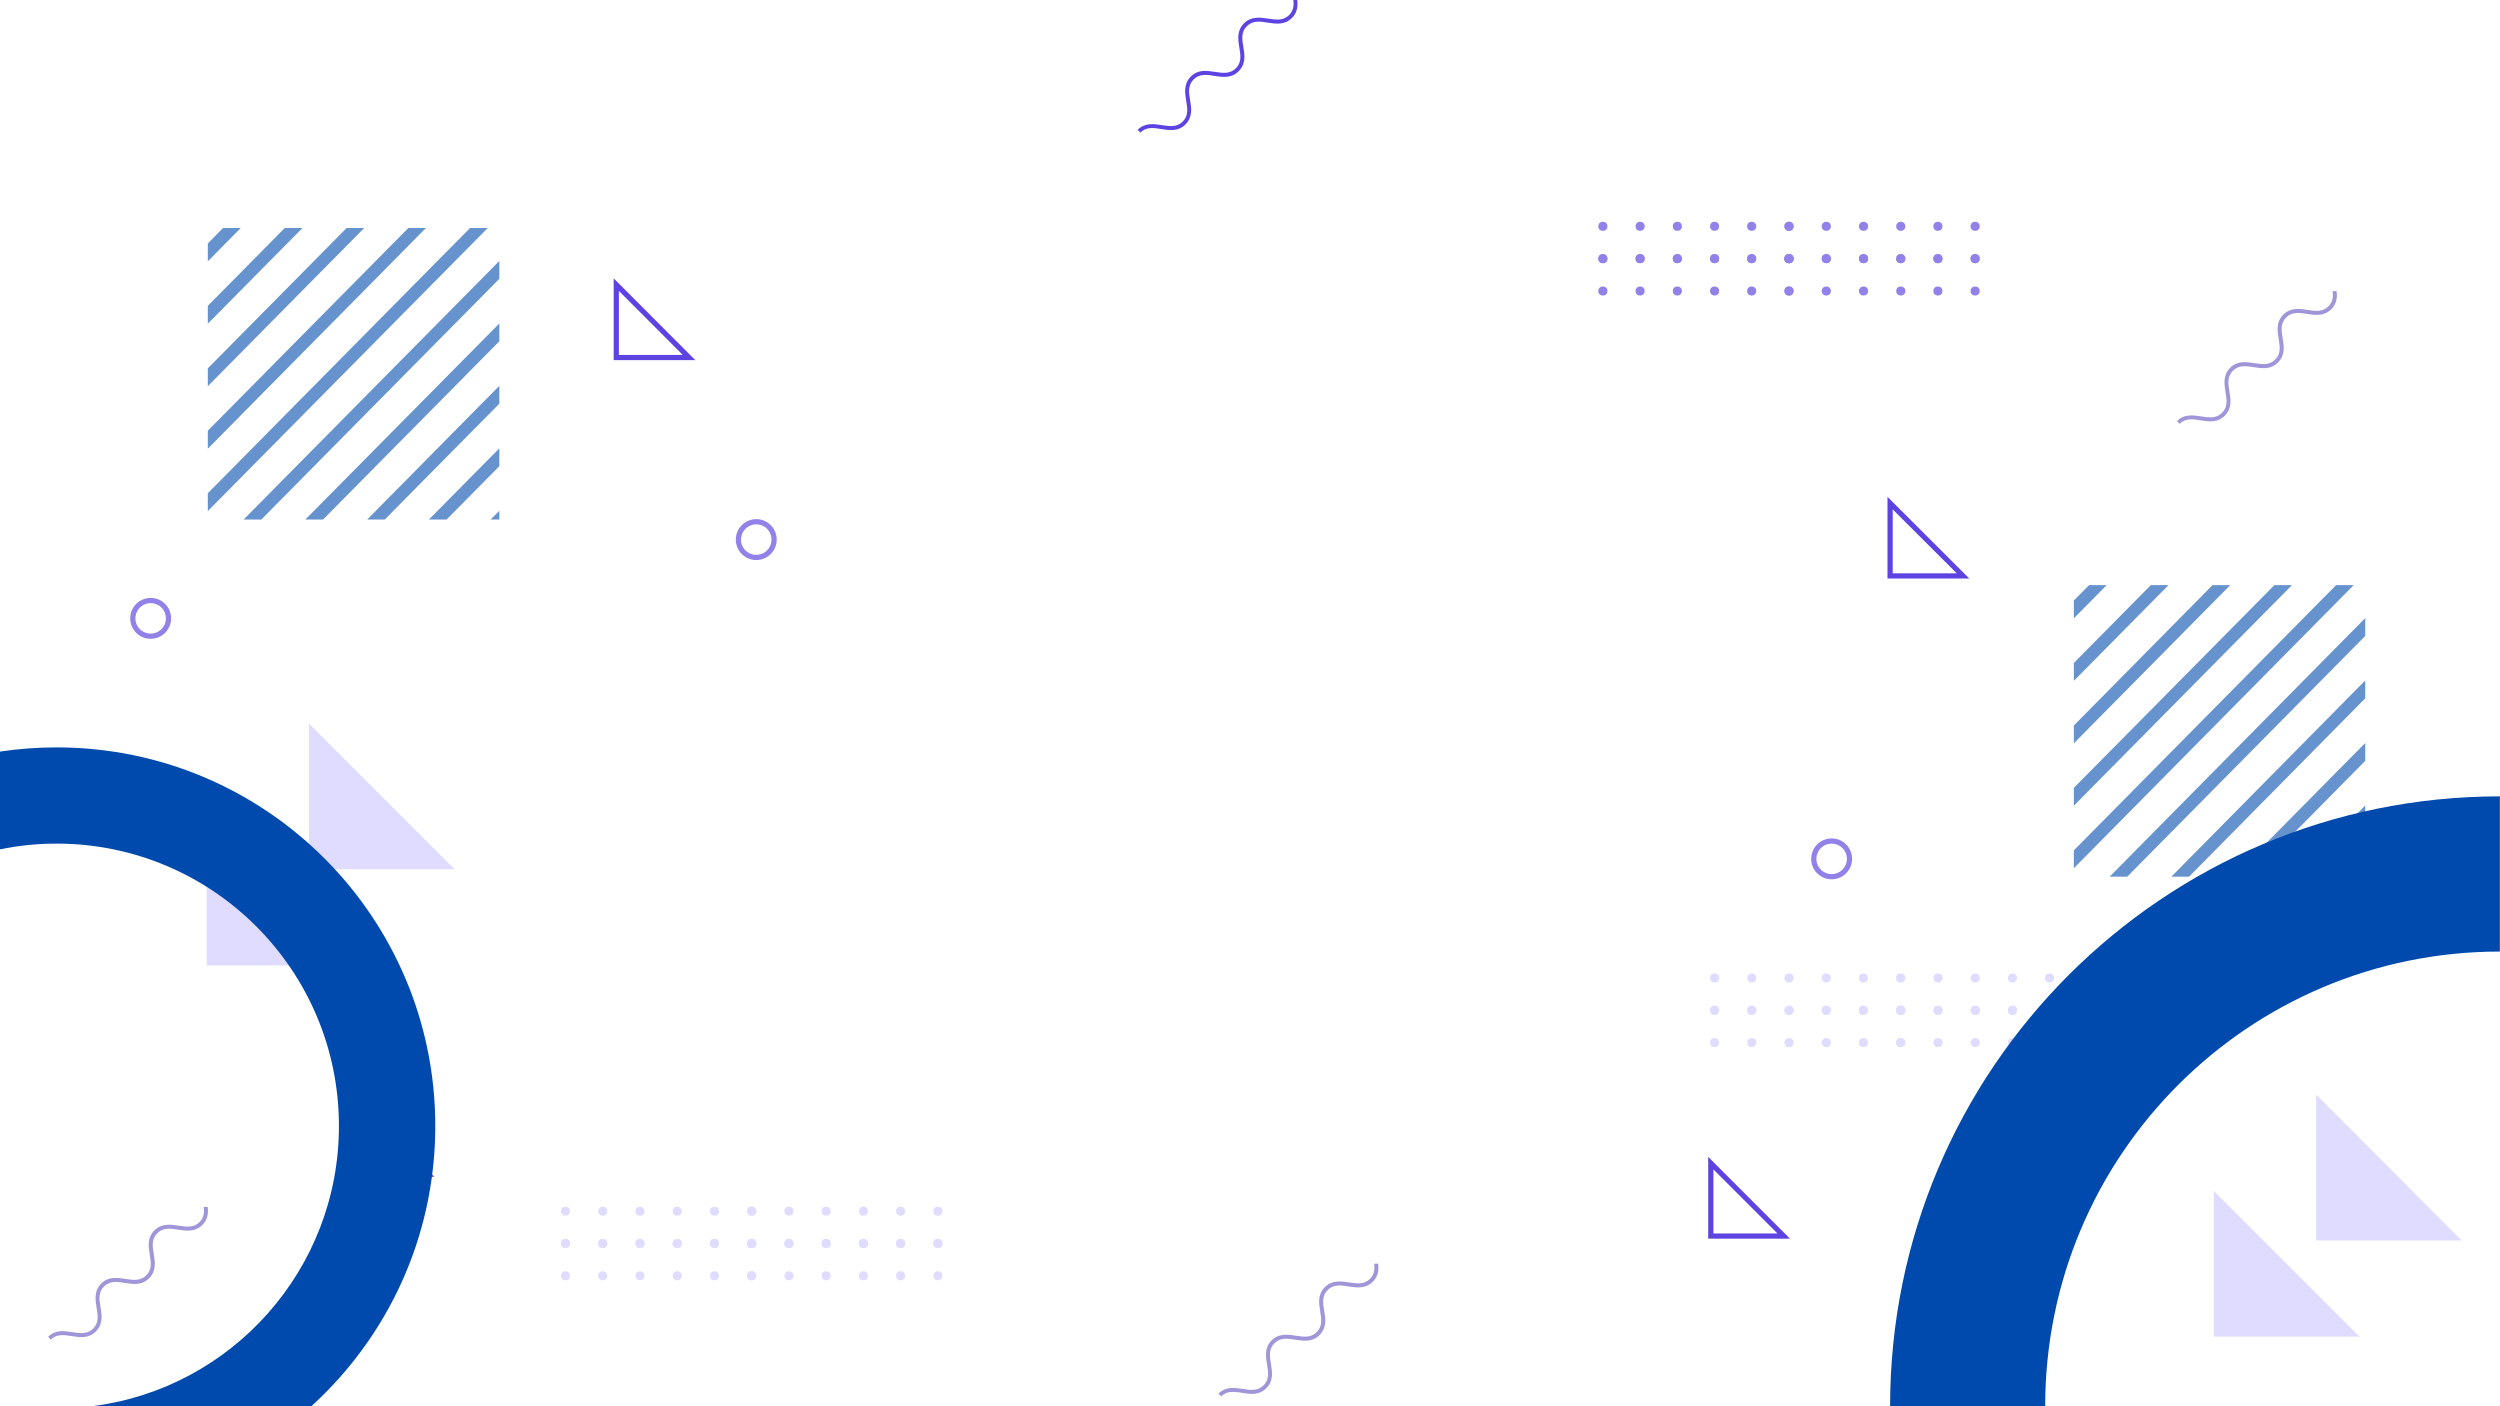 <?xml version="1.0" encoding="utf-8"?>
<!-- Generator: Adobe Illustrator 21.0.2, SVG Export Plug-In . SVG Version: 6.00 Build 0)  -->
<svg version="1.1" xmlns="http://www.w3.org/2000/svg" xmlns:xlink="http://www.w3.org/1999/xlink" x="0px" y="0px"
	 viewBox="0 0 1920 1080" style="enable-background:new 0 0 1920 1080;" xml:space="preserve">
<style type="text/css">
	.st0{fill:#FFFFFF;}
	.st1{fill:#E0DCFF;}
	.st2{fill:#9181E8;}
	.st3{fill:none;stroke:#9181E8;stroke-width:4;stroke-miterlimit:10;}
	.st4{opacity:0.6;}
	.st5{fill:#004AAD;}
	.st6{fill:none;stroke:#5D44E2;stroke-width:4;stroke-miterlimit:10;}
	.st7{fill:#5D44E2;}
	.st8{fill:#9E96D8;}
</style>
<g id="BACKGROUND">
	<rect class="st0" width="1920" height="1080"/>
</g>
<g id="OBJECT">
	<g>
		<g>
			<g>
				<circle class="st1" cx="434.3" cy="930.2" r="3.5"/>
				<circle class="st1" cx="462.9" cy="930.2" r="3.5"/>
				<circle class="st1" cx="491.5" cy="930.2" r="3.5"/>
				<circle class="st1" cx="520.1" cy="930.2" r="3.5"/>
				<circle class="st1" cx="548.7" cy="930.2" r="3.5"/>
				<circle class="st1" cx="577.3" cy="930.2" r="3.5"/>
				<circle class="st1" cx="434.3" cy="955.1" r="3.5"/>
				<circle class="st1" cx="462.9" cy="955.1" r="3.5"/>
				<circle class="st1" cx="491.5" cy="955.1" r="3.5"/>
				<circle class="st1" cx="520.1" cy="955.1" r="3.5"/>
				<circle class="st1" cx="548.7" cy="955.1" r="3.5"/>
				<circle class="st1" cx="577.3" cy="955.1" r="3.5"/>
			</g>
			<g>
				<circle class="st1" cx="577.3" cy="930.2" r="3.5"/>
				<circle class="st1" cx="605.9" cy="930.2" r="3.5"/>
				<circle class="st1" cx="634.5" cy="930.2" r="3.5"/>
				<circle class="st1" cx="663.1" cy="930.2" r="3.5"/>
				<circle class="st1" cx="691.7" cy="930.2" r="3.5"/>
				<circle class="st1" cx="720.3" cy="930.2" r="3.5"/>
				<circle class="st1" cx="577.3" cy="955.1" r="3.5"/>
				<circle class="st1" cx="605.9" cy="955.1" r="3.5"/>
				<circle class="st1" cx="634.5" cy="955.1" r="3.5"/>
				<circle class="st1" cx="663.1" cy="955.1" r="3.5"/>
				<circle class="st1" cx="691.7" cy="955.1" r="3.5"/>
				<circle class="st1" cx="720.3" cy="955.1" r="3.5"/>
			</g>
		</g>
		<g>
			<g>
				<circle class="st1" cx="434.3" cy="954.9" r="3.5"/>
				<circle class="st1" cx="462.9" cy="954.9" r="3.5"/>
				<circle class="st1" cx="491.5" cy="954.9" r="3.5"/>
				<circle class="st1" cx="520.1" cy="954.9" r="3.5"/>
				<circle class="st1" cx="548.7" cy="954.9" r="3.5"/>
				<circle class="st1" cx="577.3" cy="954.9" r="3.5"/>
				<circle class="st1" cx="434.3" cy="979.8" r="3.5"/>
				<circle class="st1" cx="462.9" cy="979.8" r="3.5"/>
				<circle class="st1" cx="491.5" cy="979.8" r="3.5"/>
				<circle class="st1" cx="520.1" cy="979.8" r="3.5"/>
				<circle class="st1" cx="548.7" cy="979.8" r="3.5"/>
				<circle class="st1" cx="577.3" cy="979.8" r="3.5"/>
			</g>
			<g>
				<circle class="st1" cx="577.3" cy="954.9" r="3.5"/>
				<circle class="st1" cx="605.9" cy="954.9" r="3.5"/>
				<circle class="st1" cx="634.5" cy="954.9" r="3.5"/>
				<circle class="st1" cx="663.1" cy="954.9" r="3.5"/>
				<circle class="st1" cx="691.7" cy="954.9" r="3.5"/>
				<circle class="st1" cx="720.3" cy="954.9" r="3.5"/>
				<circle class="st1" cx="577.3" cy="979.8" r="3.5"/>
				<circle class="st1" cx="605.9" cy="979.8" r="3.5"/>
				<circle class="st1" cx="634.5" cy="979.8" r="3.5"/>
				<circle class="st1" cx="663.1" cy="979.8" r="3.5"/>
				<circle class="st1" cx="691.7" cy="979.8" r="3.5"/>
				<circle class="st1" cx="720.3" cy="979.8" r="3.5"/>
			</g>
		</g>
	</g>
	<g>
		<g>
			<g>
				<circle class="st2" cx="1231" cy="173.8" r="3.5"/>
				<circle class="st2" cx="1259.6" cy="173.8" r="3.5"/>
				<circle class="st2" cx="1288.2" cy="173.8" r="3.5"/>
				<circle class="st2" cx="1316.8" cy="173.8" r="3.5"/>
				<circle class="st2" cx="1345.3" cy="173.8" r="3.5"/>
				<circle class="st2" cx="1373.9" cy="173.8" r="3.5"/>
				<circle class="st2" cx="1231" cy="198.7" r="3.5"/>
				<circle class="st2" cx="1259.6" cy="198.7" r="3.5"/>
				<circle class="st2" cx="1288.2" cy="198.7" r="3.5"/>
				<circle class="st2" cx="1316.8" cy="198.7" r="3.5"/>
				<circle class="st2" cx="1345.3" cy="198.7" r="3.5"/>
				<circle class="st2" cx="1373.9" cy="198.7" r="3.5"/>
			</g>
			<g>
				<circle class="st2" cx="1374" cy="173.8" r="3.5"/>
				<circle class="st2" cx="1402.6" cy="173.8" r="3.5"/>
				<circle class="st2" cx="1431.2" cy="173.8" r="3.5"/>
				<circle class="st2" cx="1459.8" cy="173.8" r="3.5"/>
				<circle class="st2" cx="1488.3" cy="173.8" r="3.5"/>
				<circle class="st2" cx="1516.9" cy="173.8" r="3.5"/>
				<circle class="st2" cx="1374" cy="198.7" r="3.5"/>
				<circle class="st2" cx="1402.6" cy="198.7" r="3.5"/>
				<circle class="st2" cx="1431.2" cy="198.7" r="3.5"/>
				<circle class="st2" cx="1459.8" cy="198.7" r="3.5"/>
				<circle class="st2" cx="1488.3" cy="198.7" r="3.5"/>
				<circle class="st2" cx="1516.9" cy="198.7" r="3.5"/>
			</g>
		</g>
		<g>
			<g>
				<circle class="st2" cx="1231" cy="198.6" r="3.5"/>
				<circle class="st2" cx="1259.6" cy="198.6" r="3.5"/>
				<circle class="st2" cx="1288.2" cy="198.6" r="3.5"/>
				<circle class="st2" cx="1316.8" cy="198.6" r="3.5"/>
				<circle class="st2" cx="1345.3" cy="198.6" r="3.5"/>
				<circle class="st2" cx="1373.9" cy="198.6" r="3.5"/>
				<circle class="st2" cx="1231" cy="223.5" r="3.5"/>
				<circle class="st2" cx="1259.6" cy="223.5" r="3.5"/>
				<circle class="st2" cx="1288.2" cy="223.5" r="3.5"/>
				<circle class="st2" cx="1316.8" cy="223.5" r="3.5"/>
				<circle class="st2" cx="1345.3" cy="223.5" r="3.5"/>
				<circle class="st2" cx="1373.9" cy="223.5" r="3.5"/>
			</g>
			<g>
				<circle class="st2" cx="1374" cy="198.6" r="3.5"/>
				<circle class="st2" cx="1402.6" cy="198.6" r="3.5"/>
				<circle class="st2" cx="1431.2" cy="198.6" r="3.5"/>
				<circle class="st2" cx="1459.8" cy="198.6" r="3.5"/>
				<circle class="st2" cx="1488.3" cy="198.6" r="3.5"/>
				<circle class="st2" cx="1516.9" cy="198.6" r="3.5"/>
				<circle class="st2" cx="1374" cy="223.5" r="3.5"/>
				<circle class="st2" cx="1402.6" cy="223.5" r="3.5"/>
				<circle class="st2" cx="1431.2" cy="223.5" r="3.5"/>
				<circle class="st2" cx="1459.8" cy="223.5" r="3.5"/>
				<circle class="st2" cx="1488.3" cy="223.5" r="3.5"/>
				<circle class="st2" cx="1516.9" cy="223.5" r="3.5"/>
			</g>
		</g>
	</g>
	<g>
		<g>
			<g>
				<circle class="st1" cx="1316.8" cy="751.1" r="3.5"/>
				<circle class="st1" cx="1345.4" cy="751.1" r="3.5"/>
				<circle class="st1" cx="1374" cy="751.1" r="3.5"/>
				<circle class="st1" cx="1402.6" cy="751.1" r="3.5"/>
				<circle class="st1" cx="1431.1" cy="751.1" r="3.5"/>
				<circle class="st1" cx="1459.7" cy="751.1" r="3.5"/>
				<circle class="st1" cx="1316.8" cy="776" r="3.5"/>
				<circle class="st1" cx="1345.4" cy="776" r="3.5"/>
				<circle class="st1" cx="1374" cy="776" r="3.5"/>
				<circle class="st1" cx="1402.6" cy="776" r="3.5"/>
				<circle class="st1" cx="1431.1" cy="776" r="3.5"/>
				<circle class="st1" cx="1459.7" cy="776" r="3.5"/>
			</g>
			<g>
				<circle class="st1" cx="1459.8" cy="751.1" r="3.5"/>
				<circle class="st1" cx="1488.4" cy="751.1" r="3.5"/>
				<circle class="st1" cx="1517" cy="751.1" r="3.5"/>
				<circle class="st1" cx="1545.6" cy="751.1" r="3.5"/>
				<circle class="st1" cx="1574.1" cy="751.1" r="3.5"/>
				<circle class="st1" cx="1602.7" cy="751.1" r="3.5"/>
				<circle class="st1" cx="1459.8" cy="776" r="3.5"/>
				<circle class="st1" cx="1488.4" cy="776" r="3.5"/>
				<circle class="st1" cx="1517" cy="776" r="3.5"/>
				<circle class="st1" cx="1545.6" cy="776" r="3.5"/>
				<circle class="st1" cx="1574.1" cy="776" r="3.5"/>
				<circle class="st1" cx="1602.7" cy="776" r="3.5"/>
			</g>
		</g>
		<g>
			<g>
				<circle class="st1" cx="1316.8" cy="775.8" r="3.5"/>
				<circle class="st1" cx="1345.4" cy="775.8" r="3.5"/>
				<circle class="st1" cx="1374" cy="775.8" r="3.5"/>
				<circle class="st1" cx="1402.6" cy="775.8" r="3.5"/>
				<circle class="st1" cx="1431.1" cy="775.8" r="3.5"/>
				<circle class="st1" cx="1459.7" cy="775.8" r="3.5"/>
				<circle class="st1" cx="1316.8" cy="800.7" r="3.5"/>
				<circle class="st1" cx="1345.4" cy="800.7" r="3.5"/>
				<circle class="st1" cx="1374" cy="800.7" r="3.5"/>
				<circle class="st1" cx="1402.6" cy="800.7" r="3.5"/>
				<circle class="st1" cx="1431.1" cy="800.7" r="3.5"/>
				<circle class="st1" cx="1459.7" cy="800.7" r="3.5"/>
			</g>
			<g>
				<circle class="st1" cx="1459.8" cy="775.8" r="3.5"/>
				<circle class="st1" cx="1488.4" cy="775.8" r="3.5"/>
				<circle class="st1" cx="1517" cy="775.8" r="3.5"/>
				<circle class="st1" cx="1545.6" cy="775.8" r="3.5"/>
				<circle class="st1" cx="1574.1" cy="775.8" r="3.5"/>
				<circle class="st1" cx="1602.7" cy="775.8" r="3.5"/>
				<circle class="st1" cx="1459.8" cy="800.7" r="3.5"/>
				<circle class="st1" cx="1488.4" cy="800.7" r="3.5"/>
				<circle class="st1" cx="1517" cy="800.7" r="3.5"/>
				<circle class="st1" cx="1545.6" cy="800.7" r="3.5"/>
				<circle class="st1" cx="1574.1" cy="800.7" r="3.5"/>
				<circle class="st1" cx="1602.7" cy="800.7" r="3.5"/>
			</g>
		</g>
	</g>
	<path class="st3" d="M1406.7,645.9L1406.7,645.9c7.6,0,13.7,6.1,13.7,13.7l0,0c0,7.6-6.1,13.7-13.7,13.7l0,0
		c-7.6,0-13.7-6.1-13.7-13.7l0,0C1393,652.1,1399.1,645.9,1406.7,645.9z"/>
	<path class="st3" d="M580.8,400.7L580.8,400.7c7.6,0,13.7,6.1,13.7,13.7v0c0,7.6-6.1,13.7-13.7,13.7l0,0c-7.6,0-13.7-6.1-13.7-13.7
		v0C567.1,406.8,573.3,400.7,580.8,400.7z"/>
	<path class="st3" d="M115.7,461.2L115.7,461.2c7.6,0,13.7,6.1,13.7,13.7v0c0,7.6-6.1,13.7-13.7,13.7h0c-7.6,0-13.7-6.1-13.7-13.7v0
		C102,467.4,108.1,461.2,115.7,461.2z"/>
	<g class="st4">
		<polygon class="st5" points="232.3,175.1 159.6,248.6 159.6,234.9 218.7,175.1 		"/>
		<polygon class="st5" points="327.1,175.1 159.6,344.6 159.6,330.8 313.6,175.1 		"/>
		<polygon class="st5" points="279.7,175.1 159.6,296.6 159.6,282.9 266.2,175.1 		"/>
		<polygon class="st5" points="383.5,200.4 383.5,214.1 200.7,399 187.1,399 		"/>
		<polygon class="st5" points="184.9,175.1 159.6,200.7 159.6,187 171.3,175.1 		"/>
		<polygon class="st5" points="374.6,175.1 159.6,392.5 159.6,378.8 361,175.1 		"/>
		<polygon class="st5" points="383.5,248.4 383.5,262.1 248.1,399 234.5,399 		"/>
		<polygon class="st5" points="383.5,392.3 383.5,399 376.8,399 		"/>
		<polygon class="st5" points="383.5,296.3 383.5,310 295.5,399 282,399 		"/>
		<polygon class="st5" points="383.5,344.3 383.5,358 343,399 329.4,399 		"/>
	</g>
	<g class="st4">
		<polygon class="st5" points="1665.4,449.4 1592.7,522.9 1592.7,509.2 1651.8,449.4 		"/>
		<polygon class="st5" points="1760.2,449.4 1592.7,618.8 1592.7,605.1 1746.7,449.4 		"/>
		<polygon class="st5" points="1712.8,449.4 1592.7,570.9 1592.7,557.2 1699.2,449.4 		"/>
		<polygon class="st5" points="1816.5,474.7 1816.5,488.4 1633.7,673.3 1620.2,673.3 		"/>
		<polygon class="st5" points="1617.9,449.4 1592.7,474.9 1592.7,461.2 1604.4,449.4 		"/>
		<polygon class="st5" points="1807.6,449.4 1592.7,666.8 1592.7,653.1 1794.1,449.4 		"/>
		<polygon class="st5" points="1816.5,522.6 1816.5,536.3 1681.2,673.3 1667.6,673.3 		"/>
		<polygon class="st5" points="1816.5,666.5 1816.5,673.3 1809.9,673.3 		"/>
		<polygon class="st5" points="1816.5,570.6 1816.5,584.3 1728.6,673.3 1715,673.3 		"/>
		<polygon class="st5" points="1816.5,618.6 1816.5,632.3 1776,673.3 1762.5,673.3 		"/>
	</g>
	<polygon class="st6" points="473.3,218.6 529.2,274.6 473.3,274.6 	"/>
	<polygon class="st6" points="272.9,845.8 328.8,901.8 272.9,901.8 	"/>
	<polygon class="st6" points="1451.6,386.4 1507.6,442.3 1451.6,442.3 	"/>
	<polygon class="st6" points="1313.9,893.3 1369.9,949.3 1313.9,949.3 	"/>
	<polygon class="st1" points="158.7,629.5 270.6,741.5 158.7,741.5 	"/>
	<polygon class="st1" points="237.3,555.7 349.2,667.6 237.3,667.6 	"/>
	<polygon class="st1" points="1700.2,914.6 1812.1,1026.5 1700.2,1026.5 	"/>
	<polygon class="st1" points="1778.8,840.7 1890.7,952.7 1778.8,952.7 	"/>
	<path class="st5" d="M1451.6,1080h119.1c0-192.9,156.3-349.2,349.2-349.2V611.6C1661.3,611.6,1451.6,821.3,1451.6,1080z"/>
	<path class="st5" d="M43.4,574c-14.8,0-29.3,1.1-43.4,3.2v75.1c14-2.9,28.6-4.4,43.4-4.4c119.8,0,216.9,97.1,216.9,216.9
		c0,110.3-82.4,201.5-189,215.1h167.9c58.4-53.2,95.1-129.9,95.1-215.1C334.3,704.2,204.1,574,43.4,574z"/>
	<g>
		<g>
			<path class="st7" d="M992.2,13.8c-5.6,5.6-12.5,4.5-18.6,3.6c-5.9-1-11.4-1.8-16,2.7s-3.7,10.1-2.7,16c1,6.1,2.1,12.9-3.6,18.6
				c-5.6,5.7-12.5,4.5-18.6,3.6c-5.9-1-11.4-1.8-16,2.7c-4.6,4.6-3.7,10.1-2.7,16c1,6.1,2.1,12.9-3.6,18.6
				c-5.6,5.6-12.5,4.5-18.6,3.5c-5.9-1-11.4-1.8-16,2.7l-2.1-2.1c5.7-5.7,12.5-4.5,18.6-3.6c5.9,0.9,11.4,1.8,16-2.7
				c4.6-4.5,3.7-10.1,2.7-16c-1-6.1-2.1-12.9,3.5-18.6c5.7-5.7,12.5-4.5,18.6-3.6c5.9,0.9,11.4,1.8,16-2.7s3.7-10.1,2.7-16
				c-1-6.1-2.1-12.9,3.6-18.6c5.6-5.6,12.5-4.5,18.6-3.6c5.9,0.9,11.4,1.8,16-2.7c3.4-3.4,3.8-7.4,3.3-11.7h3
				C996.8,4.7,996.4,9.6,992.2,13.8z"/>
		</g>
	</g>
	<g>
		<g>
			<path class="st8" d="M155.4,940.8c-5.6,5.6-12.5,4.5-18.6,3.6c-5.9-1-11.4-1.8-16,2.7s-3.7,10.1-2.7,16c1,6.1,2.1,12.9-3.6,18.6
				c-5.6,5.7-12.5,4.5-18.6,3.6c-5.9-1-11.4-1.8-16,2.7c-4.6,4.6-3.7,10.1-2.7,16c1,6.1,2.1,12.9-3.6,18.6
				c-5.6,5.6-12.5,4.5-18.6,3.5c-5.9-0.9-11.4-1.8-16,2.7l-2.1-2.1c5.7-5.7,12.5-4.5,18.6-3.6c5.9,0.9,11.4,1.8,16-2.7
				c4.6-4.5,3.7-10.1,2.7-16c-1-6.1-2.1-12.9,3.5-18.6c5.7-5.7,12.5-4.5,18.6-3.6c5.9,0.9,11.4,1.8,16-2.7s3.7-10.1,2.7-16
				c-1-6.1-2.1-12.9,3.6-18.6c5.6-5.6,12.5-4.5,18.6-3.6c5.9,0.9,11.4,1.8,16-2.7c3.4-3.4,3.8-7.4,3.3-11.7h3
				C160.1,931.7,159.6,936.6,155.4,940.8z"/>
		</g>
	</g>
	<g>
		<g>
			<path class="st8" d="M1790.4,237.5c-5.6,5.6-12.5,4.5-18.6,3.6c-5.9-1-11.4-1.8-16,2.7c-4.6,4.6-3.7,10.1-2.7,16
				c1,6.1,2.1,12.9-3.6,18.6c-5.6,5.7-12.5,4.5-18.6,3.6c-5.9-1-11.4-1.8-16,2.7c-4.6,4.6-3.7,10.1-2.7,16c1,6.1,2.1,12.9-3.6,18.6
				c-5.6,5.6-12.5,4.5-18.6,3.5c-5.9-1-11.4-1.8-16,2.7l-2.1-2.1c5.7-5.7,12.5-4.5,18.6-3.6c5.9,0.9,11.4,1.8,16-2.7
				c4.6-4.5,3.7-10.1,2.7-16c-1-6.1-2.1-12.9,3.5-18.6c5.7-5.7,12.5-4.5,18.6-3.6c5.9,0.9,11.4,1.8,16-2.7c4.6-4.6,3.7-10.1,2.7-16
				c-1-6.1-2.1-12.9,3.6-18.6c5.6-5.6,12.5-4.5,18.6-3.6c5.9,0.9,11.4,1.8,16-2.7c3.4-3.4,3.8-7.4,3.3-11.7h3
				C1795.1,228.4,1794.6,233.3,1790.4,237.5z"/>
		</g>
	</g>
	<g>
		<g>
			<path class="st8" d="M1054.3,984.4c-5.7,5.6-12.5,4.5-18.6,3.6c-5.9-1-11.4-1.8-16,2.7s-3.7,10.1-2.7,16c1,6.1,2.1,12.9-3.6,18.6
				c-5.6,5.7-12.5,4.5-18.6,3.6c-5.9-1-11.4-1.8-16,2.7c-4.6,4.6-3.7,10.1-2.7,16c1,6.1,2.1,12.9-3.6,18.6
				c-5.6,5.6-12.5,4.5-18.6,3.5c-5.9-0.9-11.4-1.8-16,2.7l-2.1-2.1c5.7-5.7,12.5-4.5,18.6-3.6c5.9,0.9,11.4,1.8,16-2.7
				c4.6-4.6,3.7-10.1,2.7-16c-1-6.1-2.1-12.9,3.5-18.6c5.7-5.6,12.5-4.5,18.6-3.6c5.9,0.9,11.4,1.8,16-2.7s3.7-10.1,2.7-16
				c-1-6.1-2.1-12.9,3.6-18.6c5.6-5.6,12.5-4.5,18.6-3.6c5.9,0.9,11.4,1.8,16-2.7c3.4-3.4,3.8-7.4,3.3-11.7h3
				C1059,975.3,1058.6,980.2,1054.3,984.4z"/>
		</g>
	</g>
</g>
<g id="TEXT">
</g>
</svg>
